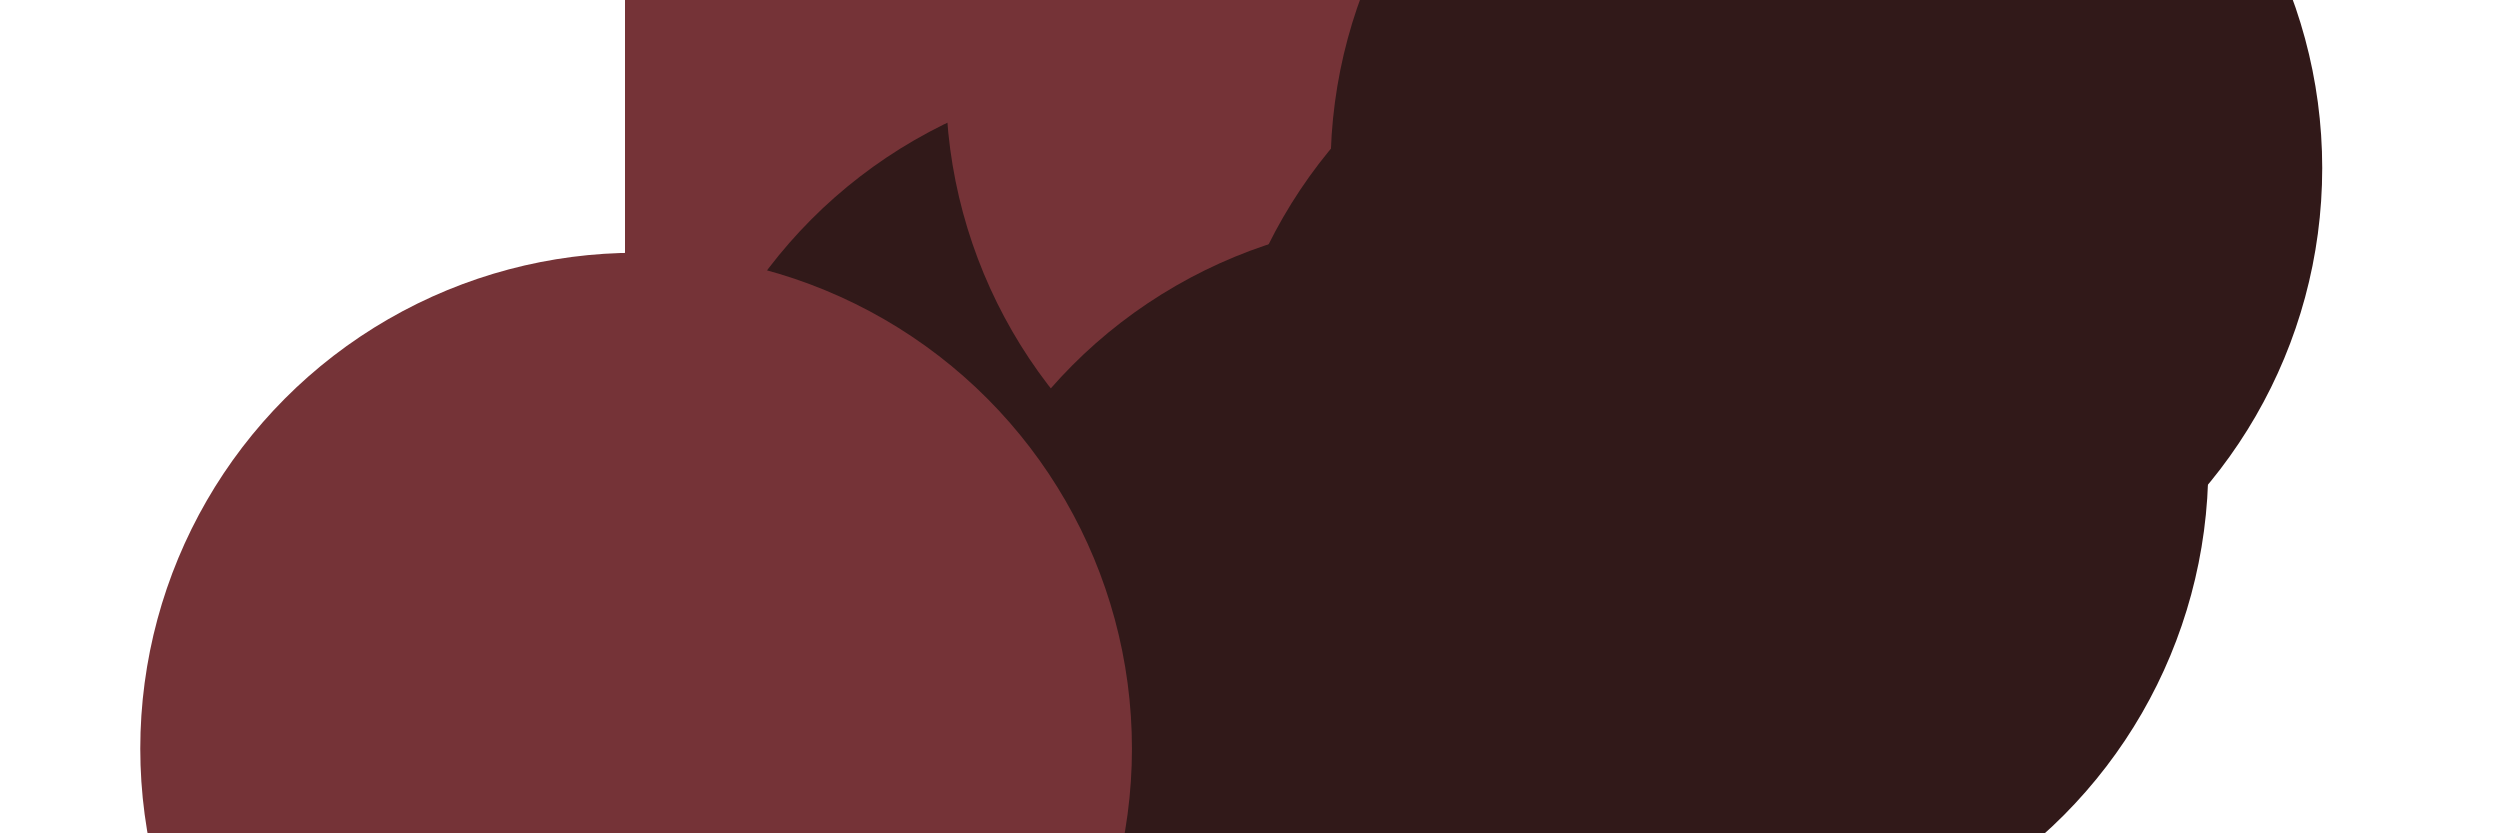 <svg id="visual" viewBox="0 0 900 600" width="300" height="100" xmlns="http://www.w3.org/2000/svg" xmlns:xlink="http://www.w3.org/1999/xlink" version="1.1"><defs><filter id="blur1" x="-10%" y="-10%" width="120%" height="120%"><feFlood flood-opacity="0" result="BackgroundImageFix"></feFlood><feBlend mode="normal" in="SourceGraphic" in2="BackgroundImageFix" result="shape"></feBlend><feGaussianBlur stdDeviation="161" result="effect1_foregroundBlur"></feGaussianBlur></filter></defs><rect width="900" height="600" fill="#753337"></rect><g filter="url(#blur1)"><circle cx="387" cy="410" fill="#311919" r="357"></circle><circle cx="588" cy="60" fill="#753337" r="357"></circle><circle cx="865" cy="121" fill="#311919" r="357"></circle><circle cx="575" cy="515" fill="#311919" r="357"></circle><circle cx="8" cy="539" fill="#753337" r="357"></circle><circle cx="783" cy="335" fill="#311919" r="357"></circle></g></svg>